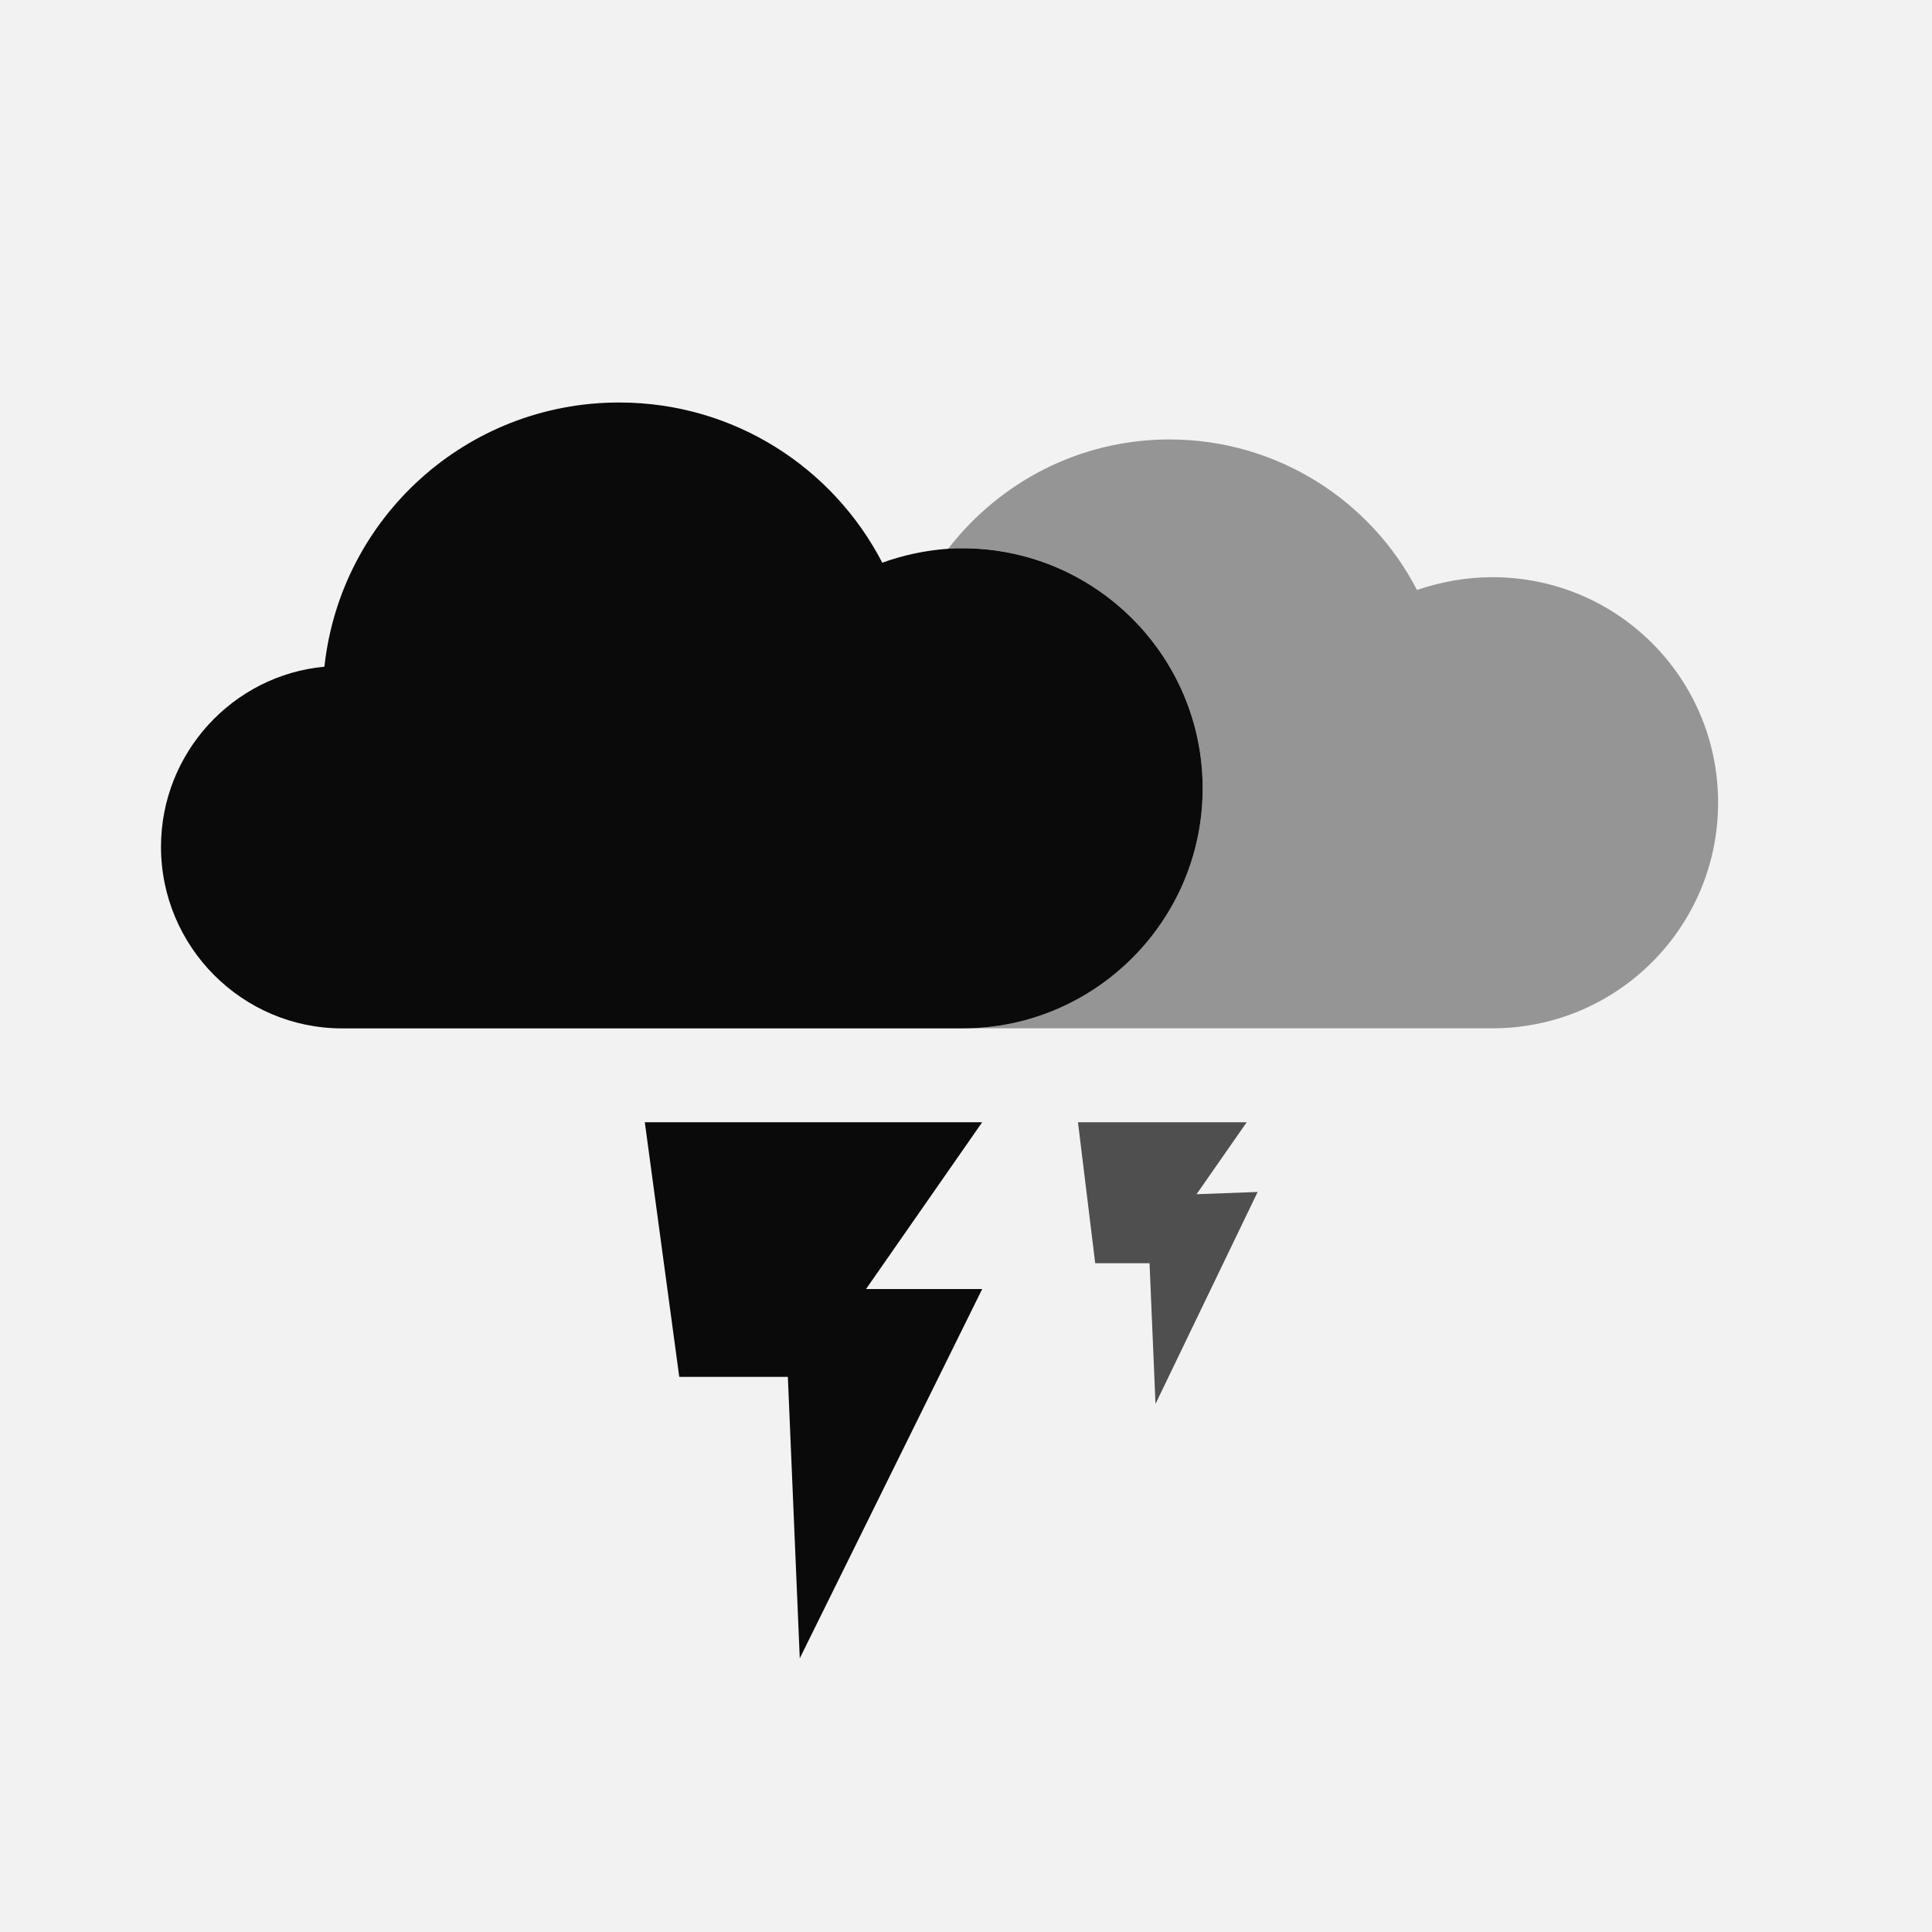 <?xml version="1.0" encoding="UTF-8"?>
<svg width="24px" height="24px" viewBox="0 0 24 24" version="1.1" xmlns="http://www.w3.org/2000/svg" xmlns:xlink="http://www.w3.org/1999/xlink">
    <!-- Generator: Sketch 52.6 (67491) - http://www.bohemiancoding.com/sketch -->
    <title>Icon/Weather/Thunderstorm</title>
    <desc>Created with Sketch.</desc>
    <g id="Icon/Weather/Thunderstorm" stroke="none" stroke-width="1" fill="none" fill-rule="evenodd">
        <rect fill="#F2F2F2" x="0" y="0" width="24" height="24"></rect>
        <path d="M21.343,9.972 C21.343,11.516 20.091,12.774 18.54,12.774 L11.957,12.774 C13.602,12.774 14.94,11.436 14.94,9.792 C14.94,8.148 13.602,6.81 11.957,6.81 C11.898,6.81 11.837,6.81 11.778,6.817 C12.416,5.992 13.408,5.459 14.527,5.459 C15.864,5.459 17.03,6.218 17.602,7.329 C17.895,7.229 18.214,7.17 18.54,7.17 C20.091,7.17 21.343,8.421 21.343,9.972" id="Fill-1" fill="#0A0A0A" fill-rule="nonzero" opacity="0.4"></path>
        <path d="M14.94,9.793 C14.94,11.437 13.602,12.775 11.958,12.775 L4.25,12.775 C3.011,12.775 2,11.763 2,10.519 C2,9.354 2.892,8.388 4.03,8.282 C4.23,6.431 5.794,5 7.691,5 C9.116,5 10.347,5.806 10.96,6.99 C11.219,6.897 11.492,6.837 11.778,6.817 C11.837,6.811 11.898,6.811 11.958,6.811 C13.602,6.811 14.94,8.148 14.94,9.793" id="Fill-4" fill="#0A0A0A" fill-rule="nonzero"></path>
        <polygon id="Fill-7" fill="#0A0A0A" fill-rule="nonzero" points="8.01 13.941 12.201 13.941 10.758 16.013 12.201 16.013 9.935 20.6 9.787 17.104 8.438 17.104"></polygon>
        <polygon id="Fill-10" fill="#0A0A0A" fill-rule="nonzero" opacity="0.7" points="13.391 13.941 15.487 13.941 14.864 14.835 15.623 14.807 14.354 17.44 14.28 15.692 13.605 15.692"></polygon>
    </g>
</svg>